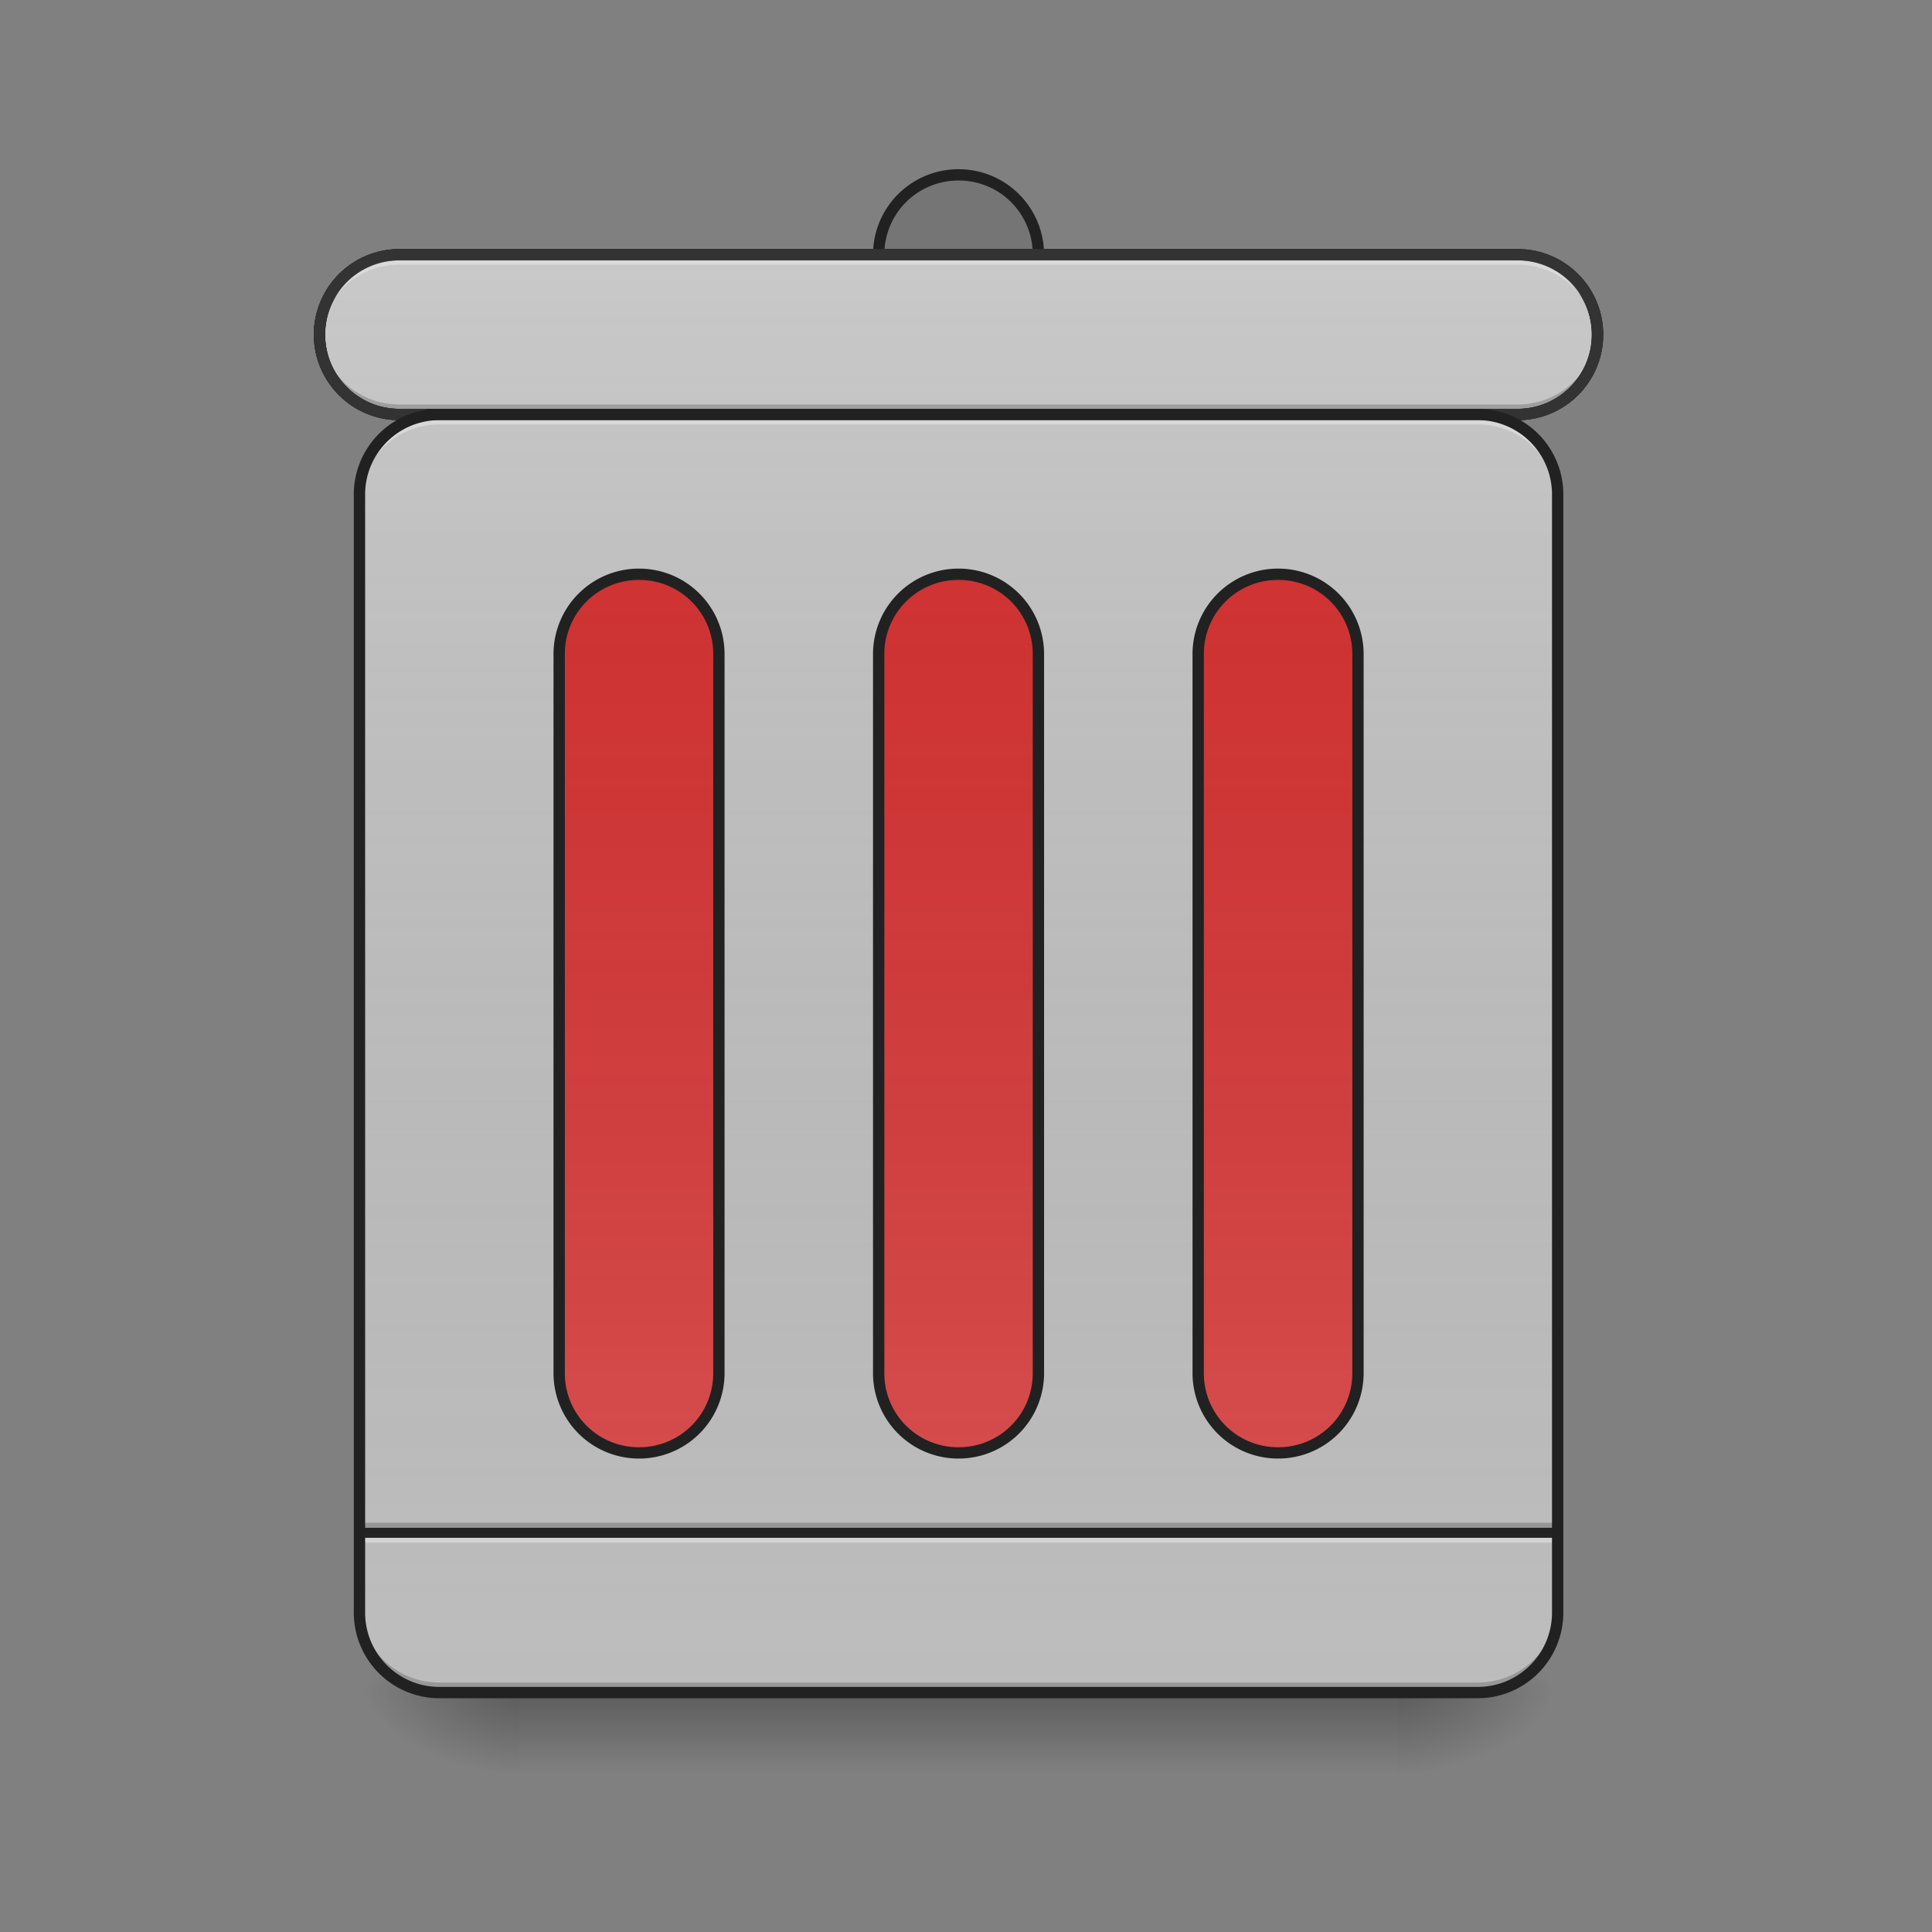 <svg xmlns="http://www.w3.org/2000/svg" width="128pt" height="128pt" viewBox="0 0 128 128"><rect x="0" y="0" width="128" height="128" fill="#808080" stroke="none"/><defs><linearGradient id="a" gradientUnits="userSpaceOnUse" x1="254" y1="233.5" x2="254" y2="254.667" gradientTransform="matrix(.25 0 0 .25 0 53.755)"><stop offset="0" stop-opacity=".275"/><stop offset="1" stop-opacity="0"/></linearGradient><radialGradient id="b" gradientUnits="userSpaceOnUse" cx="450.909" cy="189.579" fx="450.909" fy="189.579" r="21.167" gradientTransform="matrix(0 -.313 -.563 0 197.938 254.381)"><stop offset="0" stop-opacity=".314"/><stop offset=".222" stop-opacity=".275"/><stop offset="1" stop-opacity="0"/></radialGradient><radialGradient id="c" gradientUnits="userSpaceOnUse" cx="450.909" cy="189.579" fx="450.909" fy="189.579" r="21.167" gradientTransform="matrix(0 .313 .563 0 -70.926 -30.11)"><stop offset="0" stop-opacity=".314"/><stop offset=".222" stop-opacity=".275"/><stop offset="1" stop-opacity="0"/></radialGradient><radialGradient id="d" gradientUnits="userSpaceOnUse" cx="450.909" cy="189.579" fx="450.909" fy="189.579" r="21.167" gradientTransform="matrix(0 -.313 .563 0 -70.926 254.381)"><stop offset="0" stop-opacity=".314"/><stop offset=".222" stop-opacity=".275"/><stop offset="1" stop-opacity="0"/></radialGradient><radialGradient id="e" gradientUnits="userSpaceOnUse" cx="450.909" cy="189.579" fx="450.909" fy="189.579" r="21.167" gradientTransform="matrix(0 .313 -.563 0 197.938 -30.11)"><stop offset="0" stop-opacity=".314"/><stop offset=".222" stop-opacity=".275"/><stop offset="1" stop-opacity="0"/></radialGradient><linearGradient id="f" gradientUnits="userSpaceOnUse" x1="275.167" y1="233.5" x2="275.167" y2="-147.5" gradientTransform="matrix(.25 0 0 .25 0 53.755)"><stop offset="0" stop-color="#585858" stop-opacity="0"/><stop offset="1" stop-color="#fafafa" stop-opacity=".196"/></linearGradient><linearGradient id="g" gradientUnits="userSpaceOnUse" x1="254" y1="233.5" x2="254" y2="-147.5"><stop offset="0" stop-color="#585858" stop-opacity="0"/><stop offset="1" stop-color="#fafafa" stop-opacity=".196"/></linearGradient><linearGradient id="h" gradientUnits="userSpaceOnUse" x1="254" y1="-147.5" x2="254" y2="233.5" gradientTransform="matrix(.25 0 0 .25 0 53.755)"><stop offset="0" stop-color="#585858" stop-opacity="0"/><stop offset="1" stop-color="#fafafa" stop-opacity=".196"/></linearGradient><linearGradient id="i" gradientUnits="userSpaceOnUse" x1="169.333" y1="-147.5" x2="169.333" y2="233.5" gradientTransform="matrix(.25 0 0 .25 0 53.755)"><stop offset="0" stop-color="#585858" stop-opacity="0"/><stop offset="1" stop-color="#fafafa" stop-opacity=".196"/></linearGradient><linearGradient id="j" gradientUnits="userSpaceOnUse" x1="338.667" y1="-147.5" x2="338.667" y2="233.5" gradientTransform="matrix(.25 0 0 .25 0 53.755)"><stop offset="0" stop-color="#585858" stop-opacity="0"/><stop offset="1" stop-color="#fafafa" stop-opacity=".196"/></linearGradient></defs><path d="M34.398 112.137h58.215v5.293H34.398zm0 0" fill="url(#a)"/><path d="M92.613 112.137H103.2v-5.293H92.613zm0 0" fill="url(#b)"/><path d="M34.398 112.137H23.816v5.293h10.582zm0 0" fill="url(#c)"/><path d="M34.398 112.137H23.816v-5.293h10.582zm0 0" fill="url(#d)"/><path d="M92.613 112.137H103.2v5.293H92.613zm0 0" fill="url(#e)"/><path d="M29.105 27.46h68.801a5.295 5.295 0 0 1 5.293 5.294v74.09a5.295 5.295 0 0 1-5.293 5.293h-68.8a5.291 5.291 0 0 1-5.29-5.293v-74.09a5.291 5.291 0 0 1 5.29-5.293zm0 0" fill="#bdbdbd"/><path d="M23.816 100.89H103.2v.66H23.816zm0 0" fill-opacity=".196"/><path d="M23.816 101.55H103.2v.66H23.816zm0 0" fill="#e6e6e6" fill-opacity=".588"/><path d="M23.816 101.219H103.2v.664H23.816zm0 0" fill="#212121" fill-opacity=".992"/><path d="M29.105 27.46h68.801a5.295 5.295 0 0 1 5.293 5.294v74.09a5.295 5.295 0 0 1-5.293 5.293h-68.8a5.291 5.291 0 0 1-5.29-5.293v-74.09a5.291 5.291 0 0 1 5.29-5.293zm0 0" fill="url(#f)"/><path d="M63.508 38.047a5.288 5.288 0 0 1 5.289 5.289v47.633a5.288 5.288 0 0 1-5.29 5.289 5.289 5.289 0 0 1-5.292-5.29V43.337a5.289 5.289 0 0 1 5.293-5.29zm0 0" fill="#d32f2f"/><path d="M63.508 11.586a5.288 5.288 0 0 1 5.289 5.289 5.289 5.289 0 0 1-5.29 5.293 5.29 5.29 0 0 1-5.292-5.293 5.289 5.289 0 0 1 5.293-5.29zm0 0" fill="#455a64"/><path d="M63.508 11.586a5.288 5.288 0 0 1 5.289 5.289 5.289 5.289 0 0 1-5.29 5.293 5.29 5.29 0 0 1-5.292-5.293 5.289 5.289 0 0 1 5.293-5.29zm0 0" fill="#757575"/><path d="M63.508 11.21a5.659 5.659 0 0 0-5.668 5.665 5.662 5.662 0 0 0 5.668 5.668 5.661 5.661 0 0 0 5.664-5.668 5.658 5.658 0 0 0-5.664-5.664zm0 .75a4.893 4.893 0 0 1 4.914 4.915 4.896 4.896 0 0 1-4.914 4.918 4.9 4.9 0 0 1-4.918-4.918 4.896 4.896 0 0 1 4.918-4.914zm0 0" fill="#212121"/><path d="M26.461 16.875h74.09a5.295 5.295 0 0 1 5.293 5.293 5.295 5.295 0 0 1-5.293 5.293H26.46a5.295 5.295 0 0 1-5.293-5.293 5.295 5.295 0 0 1 5.293-5.293zm0 0" fill="#bdbdbd" stroke-width=".75" stroke-linecap="round" stroke="#212121"/><path d="M105.834-147.506h296.33c11.687 0 21.17 9.483 21.17 21.17 0 11.686-9.483 21.17-21.17 21.17h-296.33c-11.687 0-21.17-9.484-21.17-21.17 0-11.687 9.483-21.17 21.17-21.17zm0 0" transform="matrix(.25 0 0 .25 0 53.755)" fill="url(#g)" stroke-width="3" stroke-linecap="round" stroke="#212121"/><path d="M42.336 38.047a5.289 5.289 0 0 1 5.293 5.289v47.633a5.289 5.289 0 0 1-5.293 5.289 5.288 5.288 0 0 1-5.29-5.29V43.337a5.288 5.288 0 0 1 5.29-5.29zm0 0M84.676 38.047a5.291 5.291 0 0 1 5.293 5.289v47.633a5.291 5.291 0 0 1-5.293 5.289 5.291 5.291 0 0 1-5.293-5.29V43.337a5.291 5.291 0 0 1 5.293-5.29zm0 0" fill="#d32f2f"/><path d="M26.46 16.875a5.282 5.282 0 0 0-5.292 5.293v.664a5.28 5.28 0 0 1 5.293-5.293h74.09a5.28 5.28 0 0 1 5.293 5.293v-.664c0-2.93-2.36-5.293-5.293-5.293zm0 0" fill="#e6e6e6" fill-opacity=".588"/><path d="M26.46 27.46a5.28 5.28 0 0 1-5.292-5.292v-.66c0 2.93 2.36 5.293 5.293 5.293h74.09a5.282 5.282 0 0 0 5.293-5.293v.66a5.28 5.28 0 0 1-5.293 5.293zm0 0" fill-opacity=".196"/><path d="M26.46 16.5a5.665 5.665 0 0 0-5.667 5.668 5.665 5.665 0 0 0 5.668 5.668h74.09a5.665 5.665 0 0 0 5.668-5.668 5.665 5.665 0 0 0-5.668-5.668zm0 .75h74.09a4.9 4.9 0 0 1 4.919 4.918 4.9 4.9 0 0 1-4.918 4.918H26.46a4.9 4.9 0 0 1-4.918-4.918 4.9 4.9 0 0 1 4.918-4.918zm0 0" fill="#333"/><path d="M29.105 27.46c-2.93 0-5.289 2.36-5.289 5.294v.66c0-2.93 2.36-5.293 5.29-5.293h68.8a5.285 5.285 0 0 1 5.293 5.293v-.66a5.282 5.282 0 0 0-5.293-5.293zm0 0" fill="#e6e6e6" fill-opacity=".588"/><path d="M29.105 112.137c-2.93 0-5.289-2.36-5.289-5.293v-.66c0 2.93 2.36 5.289 5.29 5.289h68.8c2.93 0 5.293-2.36 5.293-5.29v.66a5.282 5.282 0 0 1-5.293 5.294zm0 0" fill-opacity=".196"/><path d="M29.105 27.46h68.801a5.295 5.295 0 0 1 5.293 5.294v74.09a5.295 5.295 0 0 1-5.293 5.293h-68.8a5.291 5.291 0 0 1-5.29-5.293v-74.09a5.291 5.291 0 0 1 5.29-5.293zm0 0" fill="none" stroke-width=".75" stroke-linecap="round" stroke="#212121"/><path d="M63.508 38.047a5.288 5.288 0 0 1 5.289 5.289v47.633a5.288 5.288 0 0 1-5.29 5.289 5.289 5.289 0 0 1-5.292-5.29V43.337a5.289 5.289 0 0 1 5.293-5.29zm0 0" fill="url(#h)"/><path d="M63.508 37.672a5.659 5.659 0 0 0-5.668 5.664v47.633a5.659 5.659 0 0 0 5.668 5.664 5.658 5.658 0 0 0 5.664-5.664V43.336a5.658 5.658 0 0 0-5.664-5.664zm0 .75a4.893 4.893 0 0 1 4.914 4.914v47.633a4.893 4.893 0 0 1-4.914 4.914 4.896 4.896 0 0 1-4.918-4.914V43.336a4.896 4.896 0 0 1 4.918-4.914zm0 0" fill="#212121"/><path d="M42.336 38.047a5.289 5.289 0 0 1 5.293 5.289v47.633a5.289 5.289 0 0 1-5.293 5.289 5.288 5.288 0 0 1-5.29-5.29V43.337a5.288 5.288 0 0 1 5.29-5.29zm0 0" fill="url(#i)"/><path d="M42.336 37.672a5.658 5.658 0 0 0-5.664 5.664v47.633a5.658 5.658 0 0 0 5.664 5.664 5.661 5.661 0 0 0 5.668-5.664V43.336a5.661 5.661 0 0 0-5.668-5.664zm0 .75a4.896 4.896 0 0 1 4.918 4.914v47.633a4.896 4.896 0 0 1-4.918 4.914 4.893 4.893 0 0 1-4.914-4.914V43.336a4.893 4.893 0 0 1 4.914-4.914zm0 0" fill="#212121"/><path d="M84.676 38.047a5.291 5.291 0 0 1 5.293 5.289v47.633a5.291 5.291 0 0 1-5.293 5.289 5.291 5.291 0 0 1-5.293-5.29V43.337a5.291 5.291 0 0 1 5.293-5.29zm0 0" fill="url(#j)"/><path d="M84.676 37.672a5.661 5.661 0 0 0-5.668 5.664v47.633a5.661 5.661 0 0 0 5.668 5.664 5.661 5.661 0 0 0 5.668-5.664V43.336a5.661 5.661 0 0 0-5.668-5.664zm0 .75a4.896 4.896 0 0 1 4.918 4.914v47.633a4.896 4.896 0 0 1-4.918 4.914 4.896 4.896 0 0 1-4.918-4.914V43.336a4.896 4.896 0 0 1 4.918-4.914zm0 0" fill="#212121"/></svg>